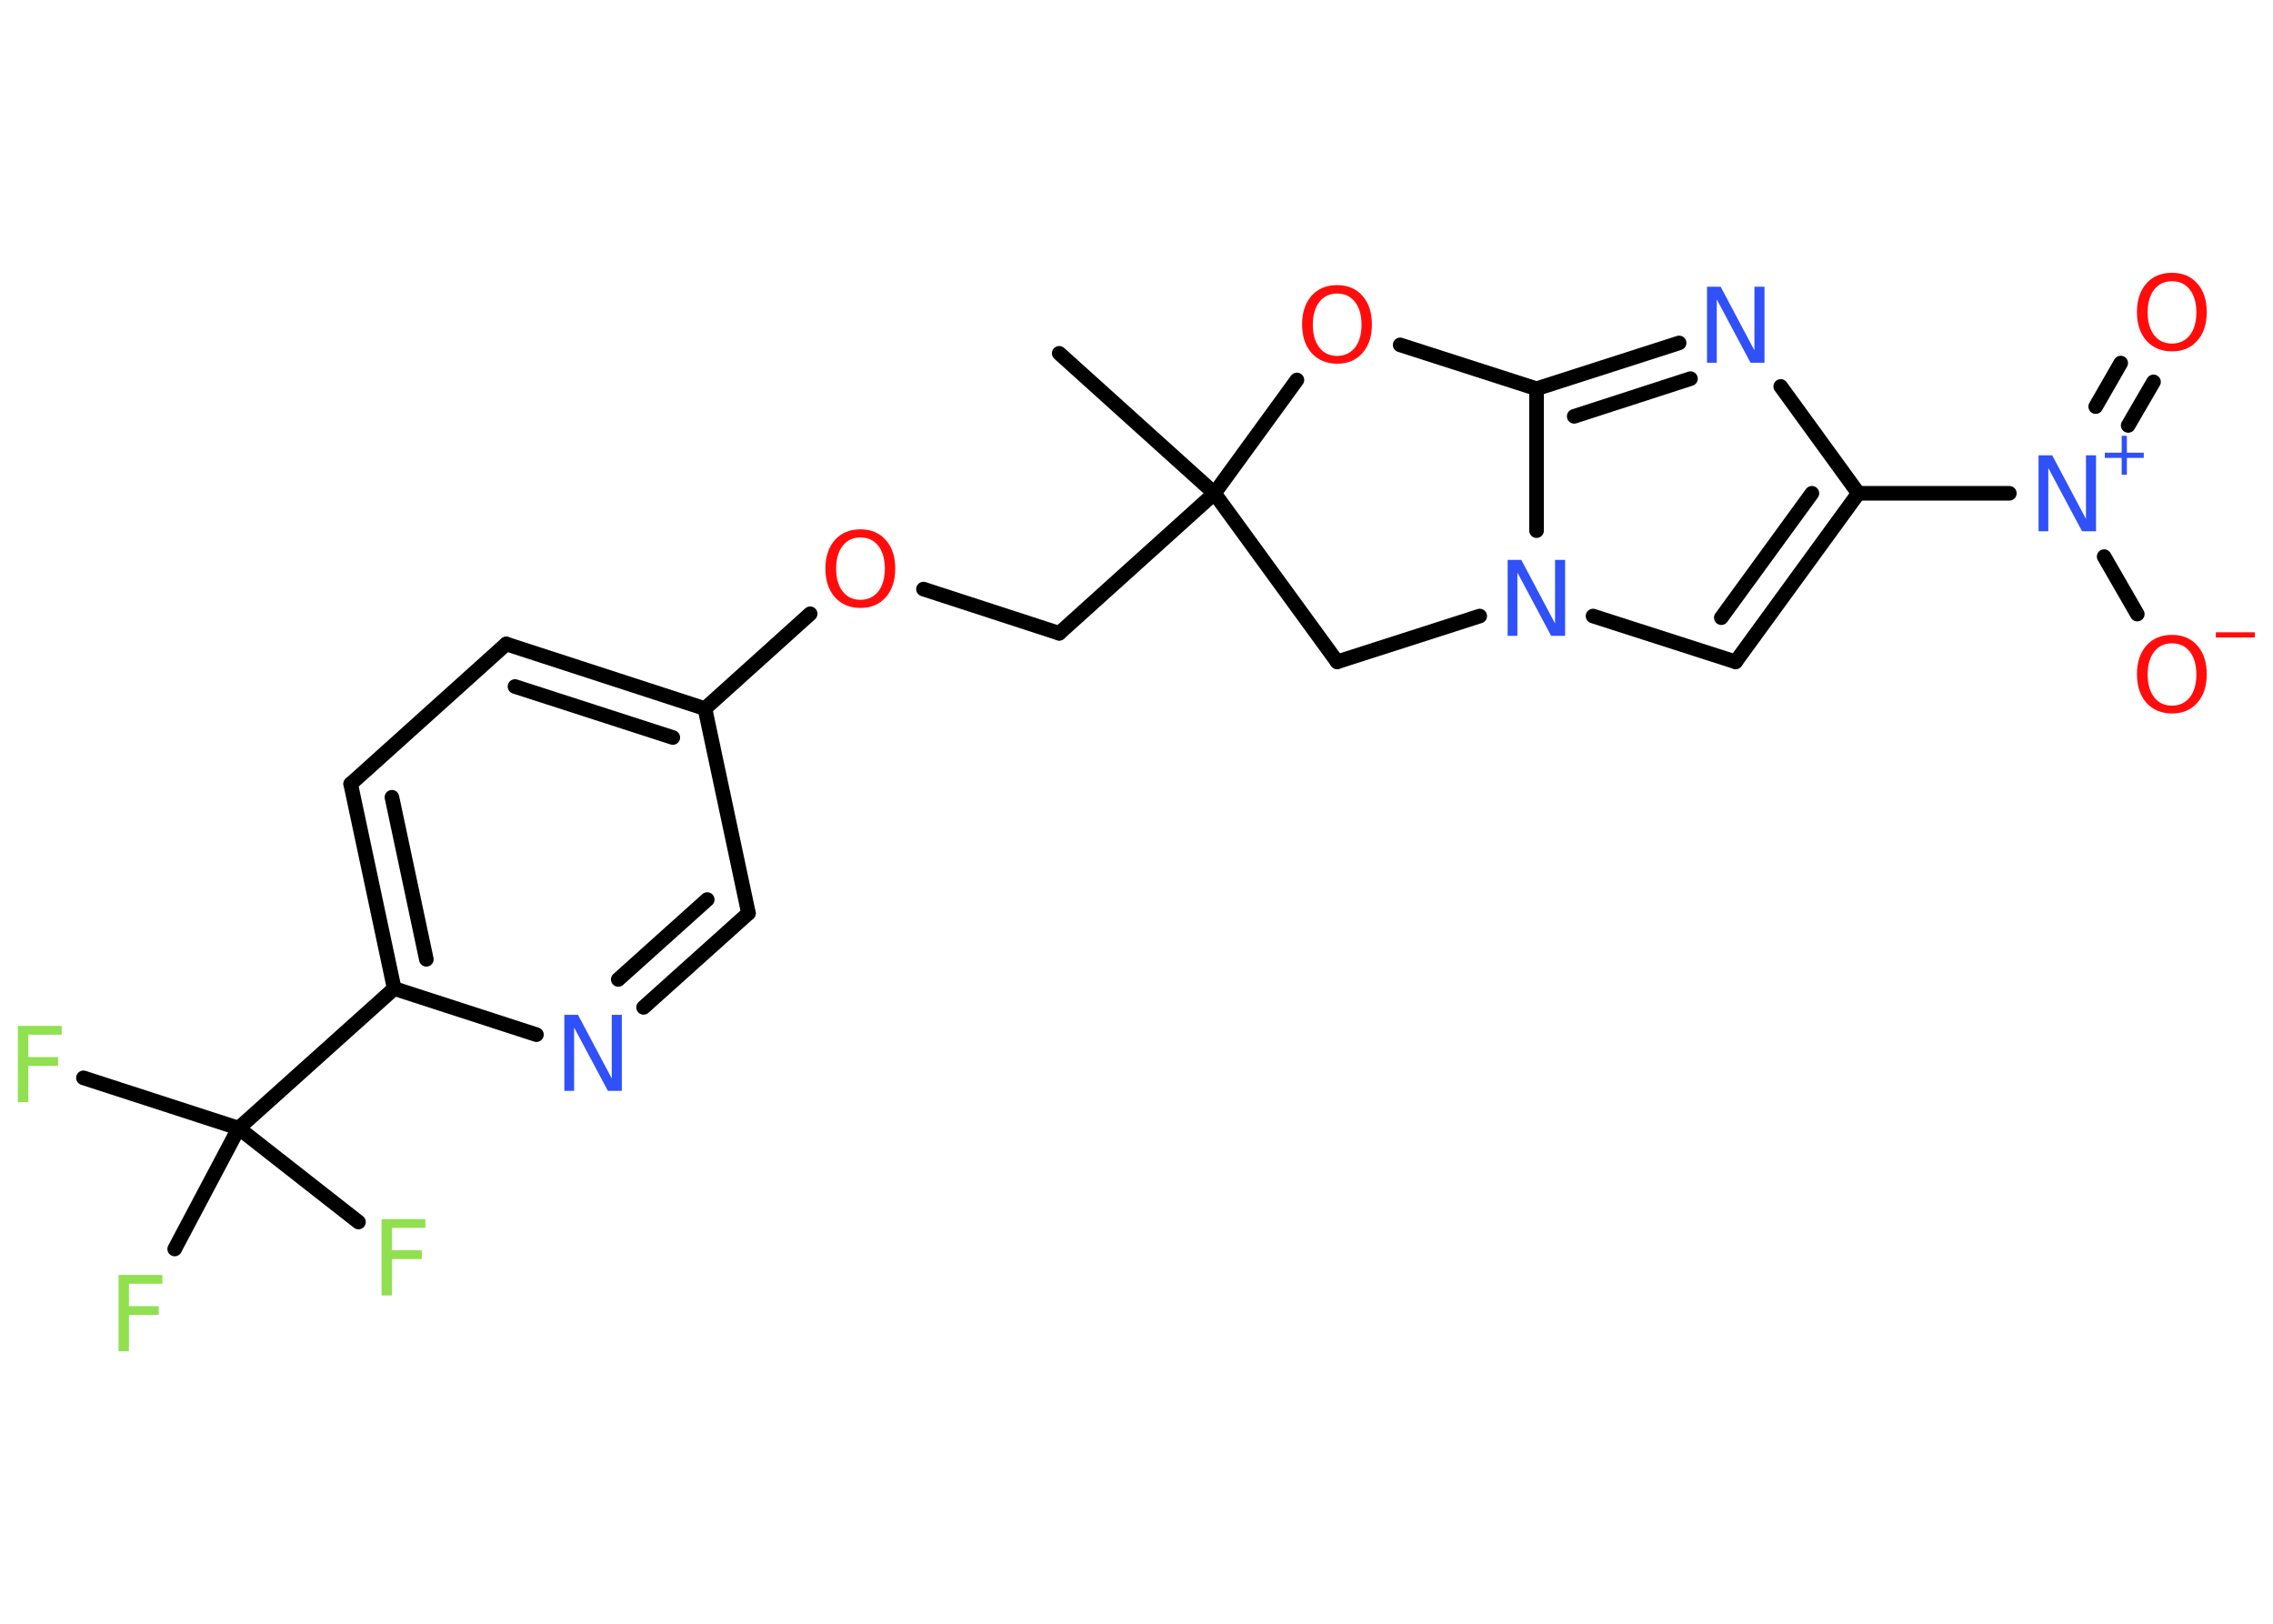 <?xml version='1.0' encoding='UTF-8'?>
<!DOCTYPE svg PUBLIC "-//W3C//DTD SVG 1.1//EN" "http://www.w3.org/Graphics/SVG/1.1/DTD/svg11.dtd">
<svg version='1.2' xmlns='http://www.w3.org/2000/svg' xmlns:xlink='http://www.w3.org/1999/xlink' width='70.0mm' height='50.0mm' viewBox='0 0 70.0 50.0'>
  <desc>Generated by the Chemistry Development Kit (http://github.com/cdk)</desc>
  <g stroke-linecap='round' stroke-linejoin='round' stroke='#000000' stroke-width='.45' fill='#FF0D0D'>
    <rect x='.0' y='.0' width='70.0' height='50.0' fill='#FFFFFF' stroke='none'/>
    <g id='mol1' class='mol'>
      <line id='mol1bnd1' class='bond' x1='32.62' y1='10.88' x2='37.4' y2='15.19'/>
      <line id='mol1bnd2' class='bond' x1='37.4' y1='15.19' x2='32.62' y2='19.5'/>
      <line id='mol1bnd3' class='bond' x1='32.62' y1='19.5' x2='28.44' y2='18.14'/>
      <line id='mol1bnd4' class='bond' x1='24.95' y1='18.9' x2='21.71' y2='21.82'/>
      <g id='mol1bnd5' class='bond'>
        <line x1='21.71' y1='21.82' x2='15.59' y2='19.83'/>
        <line x1='20.72' y1='22.71' x2='15.86' y2='21.14'/>
      </g>
      <line id='mol1bnd6' class='bond' x1='15.59' y1='19.83' x2='10.8' y2='24.14'/>
      <g id='mol1bnd7' class='bond'>
        <line x1='10.8' y1='24.14' x2='12.14' y2='30.44'/>
        <line x1='12.07' y1='24.55' x2='13.13' y2='29.54'/>
      </g>
      <line id='mol1bnd8' class='bond' x1='12.14' y1='30.44' x2='7.35' y2='34.74'/>
      <line id='mol1bnd9' class='bond' x1='7.35' y1='34.74' x2='2.57' y2='33.19'/>
      <line id='mol1bnd10' class='bond' x1='7.35' y1='34.74' x2='5.38' y2='38.46'/>
      <line id='mol1bnd11' class='bond' x1='7.35' y1='34.74' x2='11.04' y2='37.63'/>
      <line id='mol1bnd12' class='bond' x1='12.14' y1='30.44' x2='16.52' y2='31.86'/>
      <g id='mol1bnd13' class='bond'>
        <line x1='19.82' y1='31.02' x2='23.05' y2='28.12'/>
        <line x1='19.04' y1='30.16' x2='21.78' y2='27.7'/>
      </g>
      <line id='mol1bnd14' class='bond' x1='21.71' y1='21.82' x2='23.05' y2='28.12'/>
      <line id='mol1bnd15' class='bond' x1='37.4' y1='15.19' x2='41.18' y2='20.38'/>
      <line id='mol1bnd16' class='bond' x1='41.18' y1='20.38' x2='45.57' y2='18.97'/>
      <line id='mol1bnd17' class='bond' x1='49.06' y1='18.97' x2='53.45' y2='20.38'/>
      <g id='mol1bnd18' class='bond'>
        <line x1='53.45' y1='20.38' x2='57.23' y2='15.19'/>
        <line x1='53.01' y1='19.02' x2='55.8' y2='15.19'/>
      </g>
      <line id='mol1bnd19' class='bond' x1='57.23' y1='15.19' x2='61.88' y2='15.19'/>
      <g id='mol1bnd20' class='bond'>
        <line x1='64.54' y1='12.52' x2='65.31' y2='11.18'/>
        <line x1='65.54' y1='13.1' x2='66.32' y2='11.76'/>
      </g>
      <line id='mol1bnd21' class='bond' x1='64.8' y1='17.14' x2='65.82' y2='18.91'/>
      <line id='mol1bnd22' class='bond' x1='57.23' y1='15.19' x2='54.84' y2='11.9'/>
      <g id='mol1bnd23' class='bond'>
        <line x1='51.71' y1='10.56' x2='47.32' y2='11.97'/>
        <line x1='52.06' y1='11.66' x2='48.48' y2='12.82'/>
      </g>
      <line id='mol1bnd24' class='bond' x1='47.32' y1='16.34' x2='47.32' y2='11.97'/>
      <line id='mol1bnd25' class='bond' x1='47.32' y1='11.97' x2='43.12' y2='10.62'/>
      <line id='mol1bnd26' class='bond' x1='37.4' y1='15.19' x2='39.94' y2='11.7'/>
      <path id='mol1atm4' class='atom' d='M26.5 16.55q-.35 .0 -.55 .26q-.2 .26 -.2 .7q.0 .44 .2 .7q.2 .26 .55 .26q.34 .0 .55 -.26q.2 -.26 .2 -.7q.0 -.44 -.2 -.7q-.2 -.26 -.55 -.26zM26.5 16.3q.49 .0 .78 .33q.29 .33 .29 .88q.0 .55 -.29 .88q-.29 .33 -.78 .33q-.49 .0 -.79 -.33q-.29 -.33 -.29 -.88q.0 -.55 .29 -.88q.29 -.33 .79 -.33z' stroke='none'/>
      <path id='mol1atm10' class='atom' d='M.56 31.59h1.34v.27h-1.03v.69h.92v.27h-.92v1.12h-.32v-2.34z' stroke='none' fill='#90E050'/>
      <path id='mol1atm11' class='atom' d='M3.66 39.26h1.34v.27h-1.03v.69h.92v.27h-.92v1.12h-.32v-2.34z' stroke='none' fill='#90E050'/>
      <path id='mol1atm12' class='atom' d='M11.76 37.54h1.34v.27h-1.03v.69h.92v.27h-.92v1.12h-.32v-2.34z' stroke='none' fill='#90E050'/>
      <path id='mol1atm13' class='atom' d='M17.38 31.25h.42l1.04 1.96v-1.96h.31v2.34h-.43l-1.04 -1.95v1.95h-.3v-2.34z' stroke='none' fill='#3050F8'/>
      <path id='mol1atm16' class='atom' d='M46.43 17.24h.42l1.04 1.96v-1.96h.31v2.34h-.43l-1.04 -1.95v1.95h-.3v-2.34z' stroke='none' fill='#3050F8'/>
      <g id='mol1atm19' class='atom'>
        <path d='M62.78 14.02h.42l1.04 1.96v-1.96h.31v2.34h-.43l-1.04 -1.95v1.95h-.3v-2.34z' stroke='none' fill='#3050F8'/>
        <path d='M65.5 13.42v.52h.52v.16h-.52v.52h-.16v-.52h-.52v-.16h.52v-.52h.16z' stroke='none' fill='#3050F8'/>
      </g>
      <path id='mol1atm20' class='atom' d='M66.89 8.66q-.35 .0 -.55 .26q-.2 .26 -.2 .7q.0 .44 .2 .7q.2 .26 .55 .26q.34 .0 .55 -.26q.2 -.26 .2 -.7q.0 -.44 -.2 -.7q-.2 -.26 -.55 -.26zM66.89 8.4q.49 .0 .78 .33q.29 .33 .29 .88q.0 .55 -.29 .88q-.29 .33 -.78 .33q-.49 .0 -.79 -.33q-.29 -.33 -.29 -.88q.0 -.55 .29 -.88q.29 -.33 .79 -.33z' stroke='none'/>
      <g id='mol1atm21' class='atom'>
        <path d='M66.89 19.81q-.35 .0 -.55 .26q-.2 .26 -.2 .7q.0 .44 .2 .7q.2 .26 .55 .26q.34 .0 .55 -.26q.2 -.26 .2 -.7q.0 -.44 -.2 -.7q-.2 -.26 -.55 -.26zM66.89 19.55q.49 .0 .78 .33q.29 .33 .29 .88q.0 .55 -.29 .88q-.29 .33 -.78 .33q-.49 .0 -.79 -.33q-.29 -.33 -.29 -.88q.0 -.55 .29 -.88q.29 -.33 .79 -.33z' stroke='none'/>
        <path d='M68.24 19.47h1.2v.16h-1.2v-.16z' stroke='none'/>
      </g>
      <path id='mol1atm22' class='atom' d='M52.57 8.83h.42l1.04 1.96v-1.96h.31v2.34h-.43l-1.04 -1.95v1.95h-.3v-2.34z' stroke='none' fill='#3050F8'/>
      <path id='mol1atm24' class='atom' d='M41.18 9.04q-.35 .0 -.55 .26q-.2 .26 -.2 .7q.0 .44 .2 .7q.2 .26 .55 .26q.34 .0 .55 -.26q.2 -.26 .2 -.7q.0 -.44 -.2 -.7q-.2 -.26 -.55 -.26zM41.18 8.78q.49 .0 .78 .33q.29 .33 .29 .88q.0 .55 -.29 .88q-.29 .33 -.78 .33q-.49 .0 -.79 -.33q-.29 -.33 -.29 -.88q.0 -.55 .29 -.88q.29 -.33 .79 -.33z' stroke='none'/>
    </g>
  </g>
</svg>
